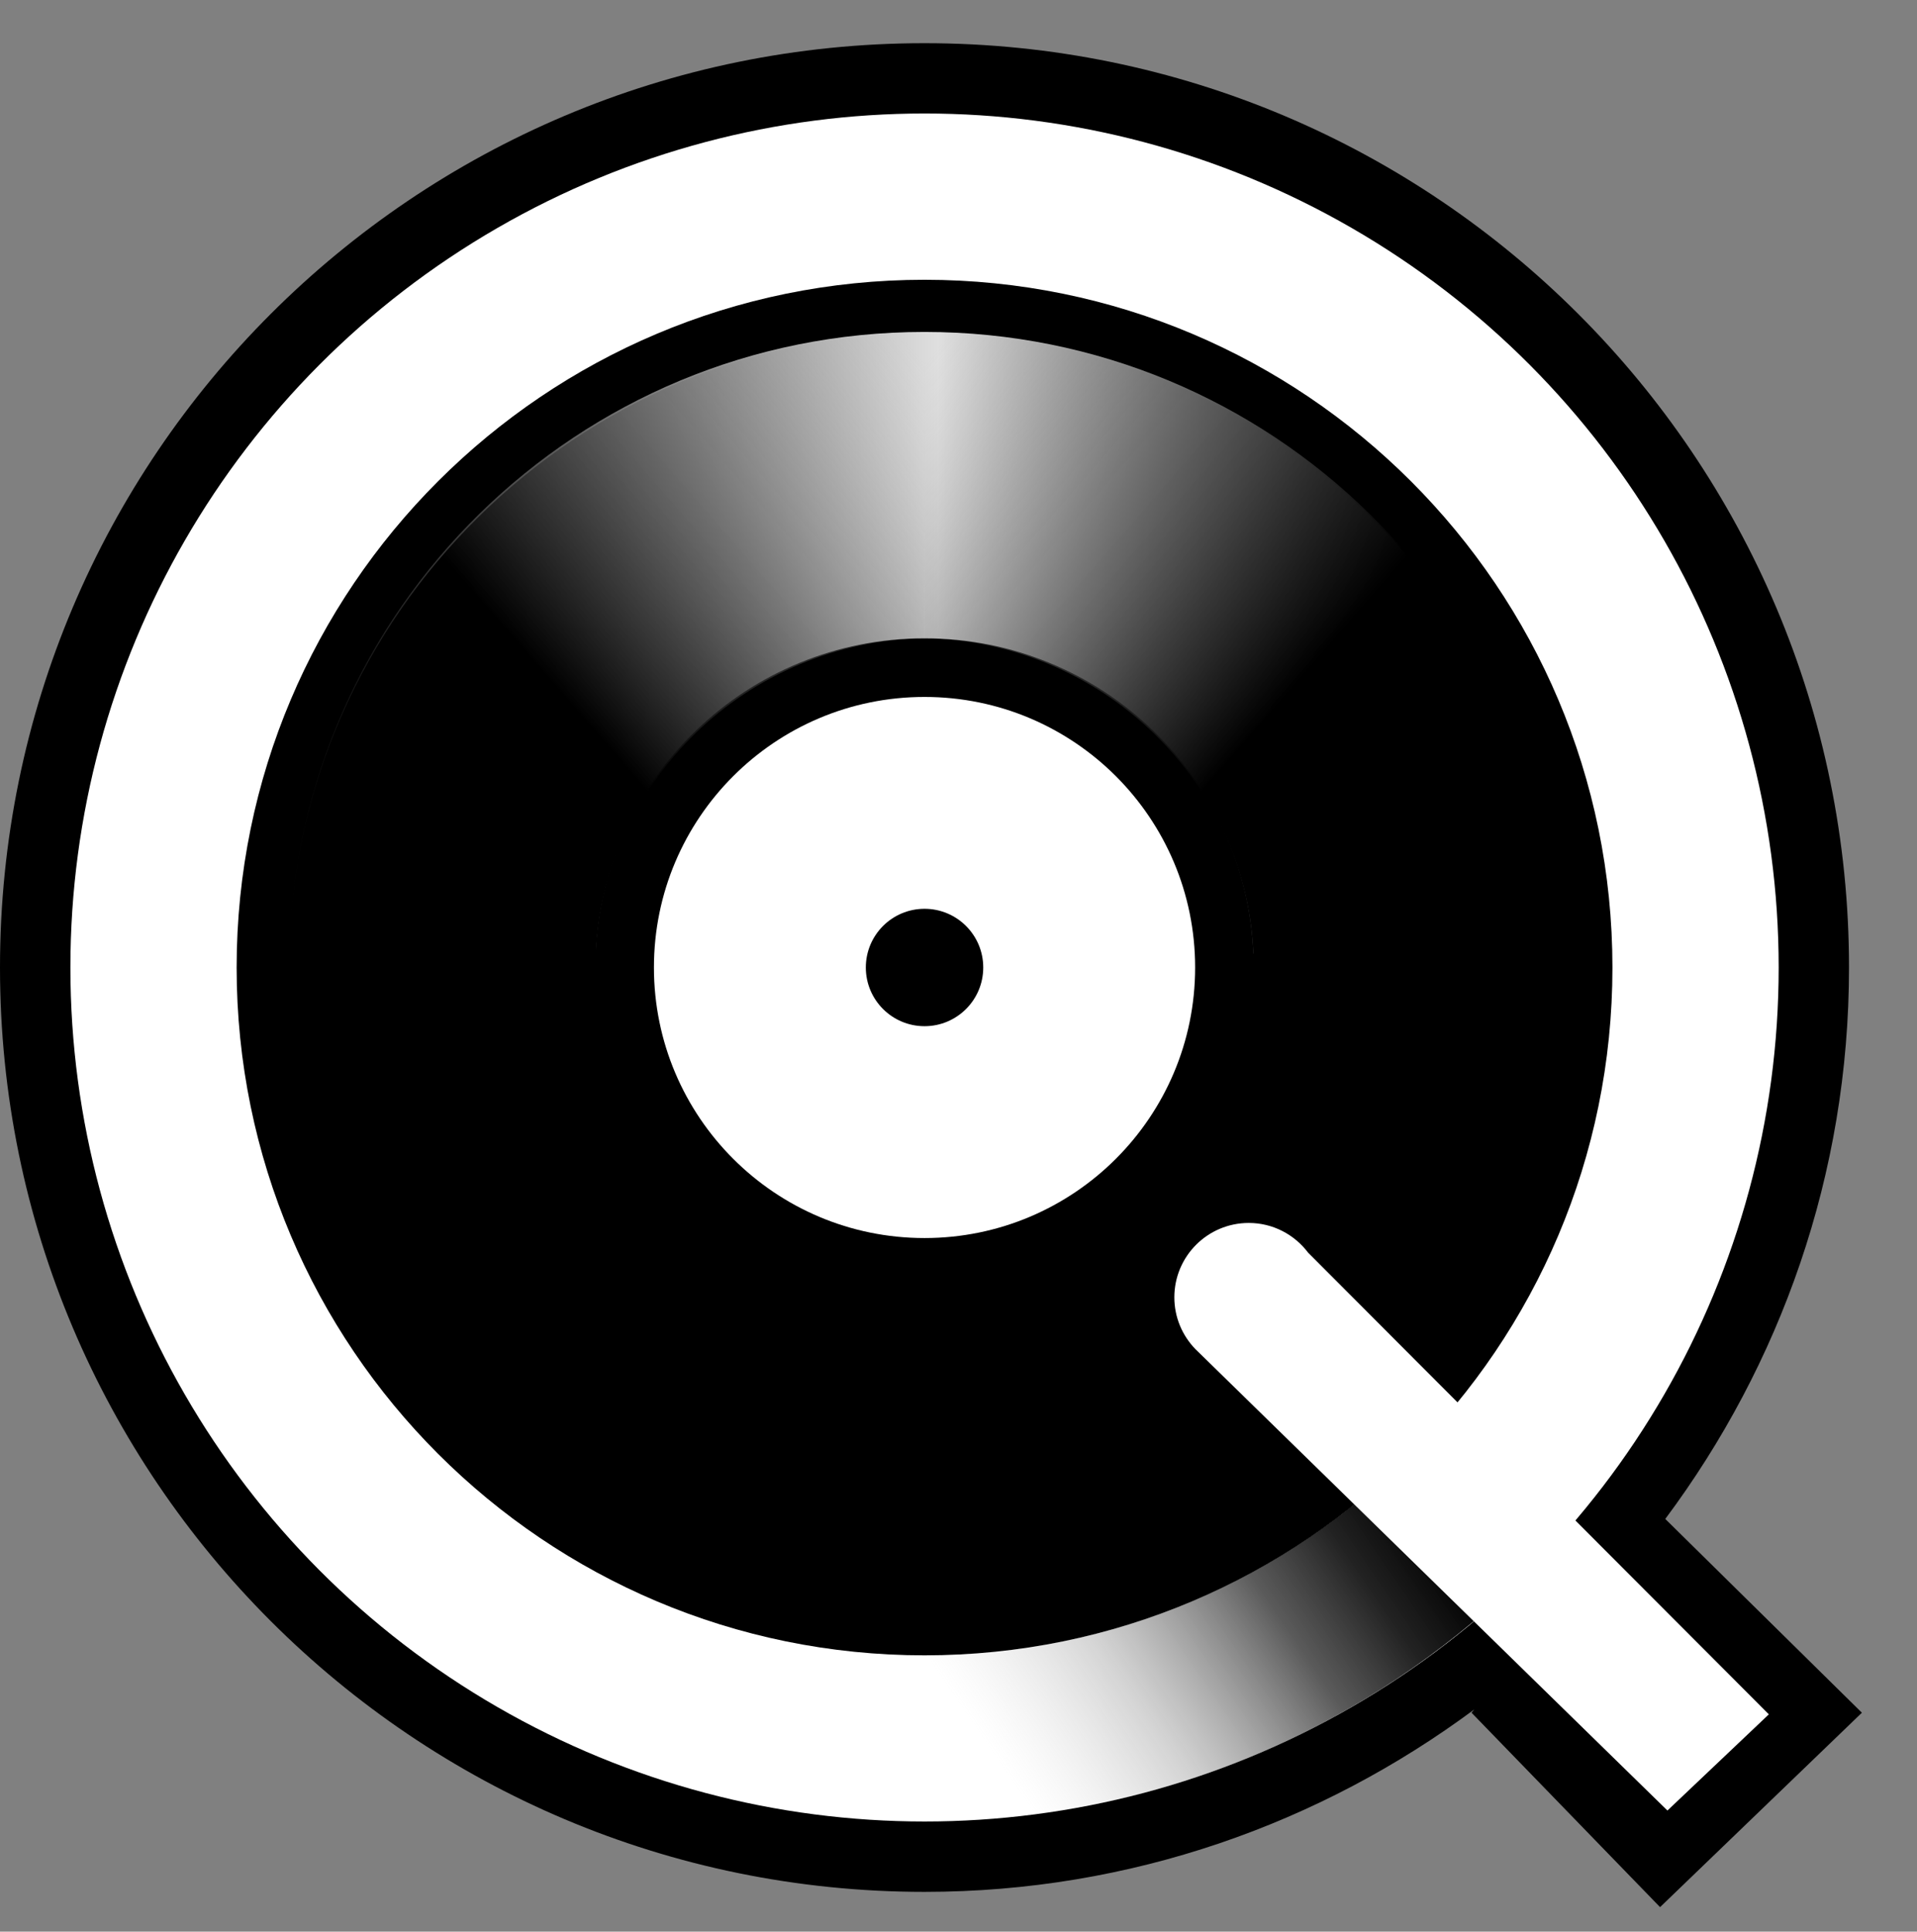 <svg xml:space="preserve" viewBox="0 3.75 32 32.25" y="0px" x="0px" xmlns:xlink="http://www.w3.org/1999/xlink" xmlns="http://www.w3.org/2000/svg" id="logos" version="1.1" style="max-height: 500px" width="32" height="32.25">
<rect x="0" y="3.75" width="32" height="32.25" fill="#808080" stroke="none"/>
<g>
	<g>
		<path d="M27.798,29.11c1.918-2.572,3.067-5.751,3.067-9.206c0-8.523-6.909-15.433-15.433-15.433C6.909,4.471,0,11.38,0,19.903&#xA;&#9;&#9;&#9;c0,8.523,6.909,15.433,15.433,15.433c3.442,0,6.61-1.141,9.177-3.046l-0.046,0.055l3.147,3.246l3.369-3.246L27.798,29.11z"/>
		<g>
			<circle r="14.258" cy="19.903" cx="15.433" fill="#FFFFFF"/>
			<path d="M15.433,8.421c-6.342,0-11.483,5.141-11.483,11.483s5.141,11.483,11.483,11.483s11.483-5.141,11.483-11.483&#xA;&#9;&#9;&#9;&#9;S21.774,8.421,15.433,8.421z M15.433,24.42c-2.495,0-4.517-2.022-4.517-4.517s2.022-4.517,4.517-4.517s4.517,2.022,4.517,4.517&#xA;&#9;&#9;&#9;&#9;S17.927,24.42,15.433,24.42z"/>
			<circle r="0.98" cy="19.903" cx="15.433"/>
			
				<linearGradient gradientTransform="matrix(1 0 0 -1 0 -1158)" y2="-1172.481" x2="26.039" y1="-1172.481" x1="4.827" gradientUnits="userSpaceOnUse" id="SVGID_1_">
				<stop style="stop-color:#000000" offset="0"/>
				<stop style="stop-color:#DFDFDF" offset="0.511"/>
				<stop style="stop-color:#000000" offset="0.876"/>
			</linearGradient>
			<path d="M9.942,19.67c0.122-2.927,2.533-5.263,5.49-5.263s5.368,2.336,5.49,5.263h5.115&#xA;&#9;&#9;&#9;&#9;c-0.124-5.753-4.823-10.378-10.606-10.378S4.951,13.918,4.827,19.67H9.942z" fill="url(#SVGID_1_)"/>
			
				<linearGradient gradientTransform="matrix(1 0 0 -1 0 -1158)" y2="-1175.382" x2="23.418" y1="-1168.134" x1="15.102" gradientUnits="userSpaceOnUse" id="SVGID_2_">
				<stop style="stop-color:#B5B5B5;stop-opacity:0" offset="0.003"/>
				<stop style="stop-color:#969696;stop-opacity:0.163" offset="0.124"/>
				<stop style="stop-color:#2B2B2B;stop-opacity:0.742" offset="0.555"/>
				<stop style="stop-color:#000000" offset="0.747"/>
			</linearGradient>
			<path d="M15.433,9.293v5.115c2.958,0.037,5.422,2.41,5.493,5.36h5.115&#xA;&#9;&#9;&#9;&#9;C25.969,13.994,21.216,9.331,15.433,9.293z" fill="url(#SVGID_2_)"/>
			
				<linearGradient gradientTransform="matrix(-1 0 0 -1 82.359 -1158)" y2="-1175.382" x2="74.91" y1="-1168.134" x1="66.594" gradientUnits="userSpaceOnUse" id="SVGID_3_">
				<stop style="stop-color:#B5B5B5;stop-opacity:0" offset="0.003"/>
				<stop style="stop-color:#969696;stop-opacity:0.163" offset="0.124"/>
				<stop style="stop-color:#2B2B2B;stop-opacity:0.742" offset="0.555"/>
				<stop style="stop-color:#000000" offset="0.747"/>
			</linearGradient>
			<path d="M15.433,9.293v5.115c-2.958,0.037-5.419,2.41-5.49,5.36H4.827&#xA;&#9;&#9;&#9;&#9;C4.899,13.994,9.65,9.331,15.433,9.293z" fill="url(#SVGID_3_)"/>
			
				<linearGradient gradientTransform="matrix(1 0 0 -1 0 -1158)" y2="-1186.051" x2="24.543" y1="-1191.352" x1="16.761" gradientUnits="userSpaceOnUse" id="SVGID_4_">
				<stop style="stop-color:#B5B5B5;stop-opacity:0" offset="0.003"/>
				<stop style="stop-color:#A8A8A8;stop-opacity:0.051" offset="0.049"/>
				<stop style="stop-color:#6C6C6C;stop-opacity:0.298" offset="0.268"/>
				<stop style="stop-color:#3E3E3E;stop-opacity:0.525" offset="0.426"/>
				<stop style="stop-color:#1C1C1C;stop-opacity:0.725" offset="0.559"/>
				<stop style="stop-color:#070707;stop-opacity:0.89" offset="0.721"/>
				<stop style="stop-color:#000000" offset="0.868"/>
			</linearGradient>
			<path d="M22.994,28.541c-2.02,1.77-4.665,2.845-7.562,2.845c-0.012,0-0.023-0.001-0.034-0.001v2.775&#xA;&#9;&#9;&#9;&#9;c0.012,0,0.023,0.001,0.034,0.001c3.593,0,6.874-1.332,9.381-3.526C24.213,29.932,23.587,29.249,22.994,28.541z" fill="url(#SVGID_4_)"/>
			<path d="M29.527,32.372l-7.691-7.708c-0.227-0.301-0.586-0.496-0.991-0.496c-0.686,0-1.242,0.556-1.242,1.242&#xA;&#9;&#9;&#9;&#9;c0,0.334,0.133,0.637,0.348,0.861l0,0l0,0c0.014,0.015,0.03,0.03,0.045,0.044l7.838,7.663L29.527,32.372z" fill="#FFFFFF"/>
		</g>
		<g>
			<path d="M67.112,11.401c-4.749,0-8.599,3.85-8.599,8.599s3.85,8.599,8.599,8.599s8.599-3.85,8.599-8.599&#xA;&#9;&#9;&#9;&#9;S71.861,11.401,67.112,11.401z M67.112,25.654c-3.122,0-5.654-2.531-5.654-5.654c0-3.122,2.531-5.654,5.654-5.654&#xA;&#9;&#9;&#9;&#9;c3.122,0,5.654,2.531,5.654,5.654C72.767,23.122,70.235,25.654,67.112,25.654z"/>
			<path d="M48.108,11.401c-4.749,0-8.599,3.85-8.599,8.599s3.85,8.599,8.599,8.599c1.632,0,3.159-0.455,4.459-1.245v-3.88&#xA;&#9;&#9;&#9;&#9;c-1.034,1.326-2.647,2.18-4.459,2.18c-3.122,0-5.654-2.531-5.654-5.654c0-3.122,2.531-5.654,5.654-5.654&#xA;&#9;&#9;&#9;&#9;c3.122,0,5.654,2.531,5.654,5.654v6.476v9.048c0,0.813,0.659,1.472,1.472,1.472s1.472-0.659,1.472-1.472V20&#xA;&#9;&#9;&#9;&#9;C56.707,15.251,52.858,11.401,48.108,11.401z"/>
			<path d="M86.075,28.599c4.749,0,8.599-3.85,8.599-8.599s-3.85-8.599-8.599-8.599c-1.632,0-3.159,0.455-4.459,1.245v3.88&#xA;&#9;&#9;&#9;&#9;c1.034-1.326,2.647-2.18,4.459-2.18c3.122,0,5.654,2.531,5.654,5.654c0,3.122-2.531,5.654-5.654,5.654&#xA;&#9;&#9;&#9;&#9;c-3.122,0-5.654-2.531-5.654-5.654v-6.476V4.476c0-0.813-0.659-1.472-1.472-1.472c-0.813,0-1.472,0.659-1.472,1.472V20&#xA;&#9;&#9;&#9;&#9;C77.475,24.749,81.326,28.599,86.075,28.599z"/>
			<path d="M103.724,28.599c-4.813,0-7.106-4.306-7.106-6.515s0-9.211,0-9.211c0-0.813,0.659-1.472,1.473-1.472&#xA;&#9;&#9;&#9;&#9;c0.813,0,1.472,0.659,1.472,1.472c0,0,0,7.877,0,8.878s0.264,3.904,4.265,3.904c3.334,0,4.056-2.195,4.056-3.32&#xA;&#9;&#9;&#9;&#9;c0-1.126,0-9.461,0-9.461c0-0.813,0.659-1.472,1.473-1.472c0.813,0,1.472,0.659,1.472,1.472c0,0,0,7.585,0,9.378&#xA;&#9;&#9;&#9;&#9;C110.83,24.043,109.163,28.599,103.724,28.599z"/>
			<path d="M123.535,28.599c0.809,0,1.465-0.656,1.465-1.465c0-0.809-0.656-1.465-1.465-1.465h-6.911l5.959-8.043&#xA;&#9;&#9;&#9;&#9;c2.334-3.125,2.417-3.25,2.417-4.125c0-1-1-1.973-2.001-1.973c-1,0-8.703,0-8.703,0c-0.809,0-1.465,0.656-1.465,1.465&#xA;&#9;&#9;&#9;&#9;c0,0.809,0.656,1.465,1.465,1.465h7.119c0,0-7.585,10.002-8.252,10.919c-0.667,0.916-0.292,3.222,1.5,3.222&#xA;&#9;&#9;&#9;&#9;C116.455,28.599,123.535,28.599,123.535,28.599z"/>
		</g>
	</g>
	<rect height="40" width="125" fill="none" y="0" x="0"/>
</g>
</svg>